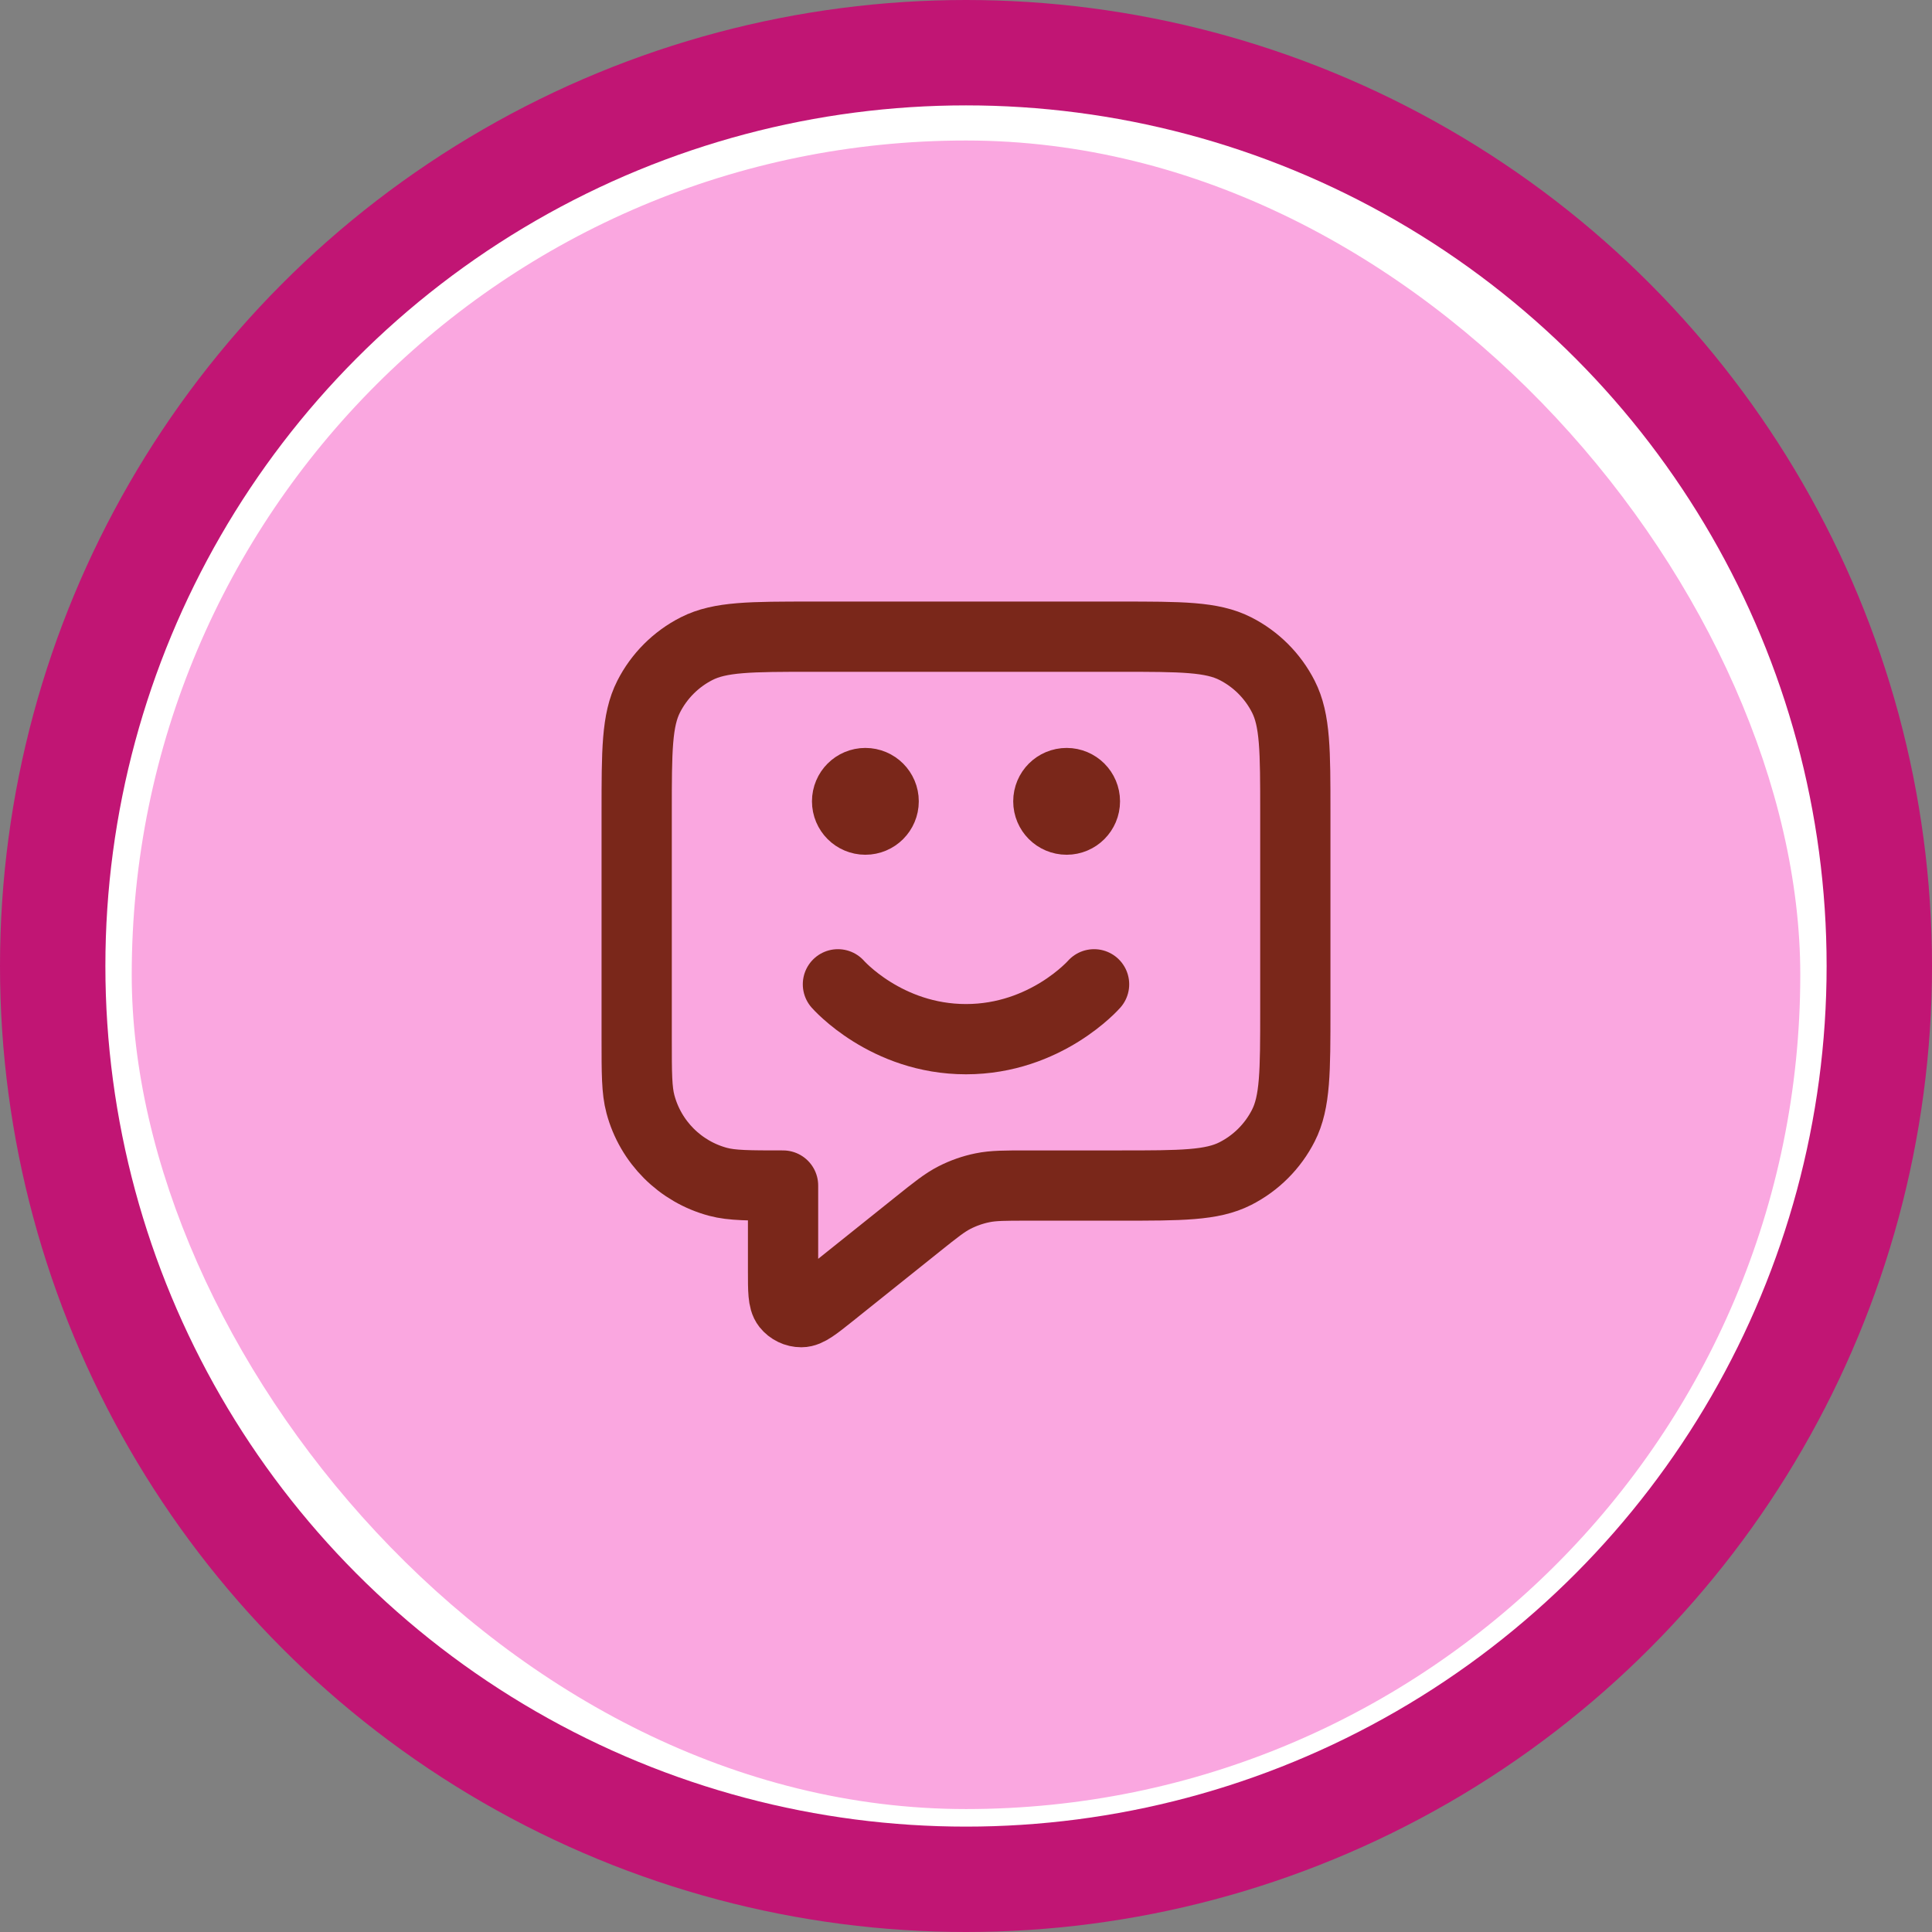 <svg width="55" height="55" viewBox="0 0 55 55" fill="none" xmlns="http://www.w3.org/2000/svg">
<rect x="0" y="0" width="55" height="55" fill="#808080" stroke="none"/>
<circle cx="27.5" cy="27.5" r="26" transform="matrix(-1 0 0 1 55 0)" fill="white" stroke="#C11574" stroke-width="3"/>
<rect x="3.75" y="4" width="47.5" height="47.5" rx="23.75" fill="#FAA7E0"/>
<path d="M23.854 28.021C23.854 28.021 25.221 29.583 27.5 29.583C29.779 29.583 31.146 28.021 31.146 28.021M30.365 22.812H30.375M24.635 22.812H24.646M22.292 33.75V36.183C22.292 36.738 22.292 37.015 22.405 37.158C22.504 37.282 22.654 37.354 22.813 37.354C22.995 37.354 23.212 37.18 23.646 36.834L26.13 34.846C26.638 34.44 26.892 34.236 27.174 34.092C27.425 33.964 27.692 33.87 27.968 33.814C28.279 33.75 28.604 33.75 29.254 33.75H31.875C33.625 33.75 34.5 33.75 35.169 33.409C35.757 33.11 36.235 32.632 36.534 32.044C36.875 31.375 36.875 30.5 36.875 28.75V23.125C36.875 21.375 36.875 20.5 36.534 19.831C36.235 19.243 35.757 18.765 35.169 18.466C34.5 18.125 33.625 18.125 31.875 18.125H23.125C21.375 18.125 20.5 18.125 19.831 18.466C19.243 18.765 18.765 19.243 18.466 19.831C18.125 20.5 18.125 21.375 18.125 23.125V29.583C18.125 30.552 18.125 31.036 18.232 31.434C18.52 32.512 19.363 33.355 20.441 33.644C20.839 33.75 21.323 33.75 22.292 33.75ZM30.885 22.812C30.885 23.1 30.652 23.333 30.365 23.333C30.077 23.333 29.844 23.1 29.844 22.812C29.844 22.525 30.077 22.292 30.365 22.292C30.652 22.292 30.885 22.525 30.885 22.812ZM25.156 22.812C25.156 23.1 24.923 23.333 24.635 23.333C24.348 23.333 24.115 23.1 24.115 22.812C24.115 22.525 24.348 22.292 24.635 22.292C24.923 22.292 25.156 22.525 25.156 22.812Z" stroke="#7A271A" stroke-width="2" stroke-linecap="round" stroke-linejoin="round"/>
</svg>
